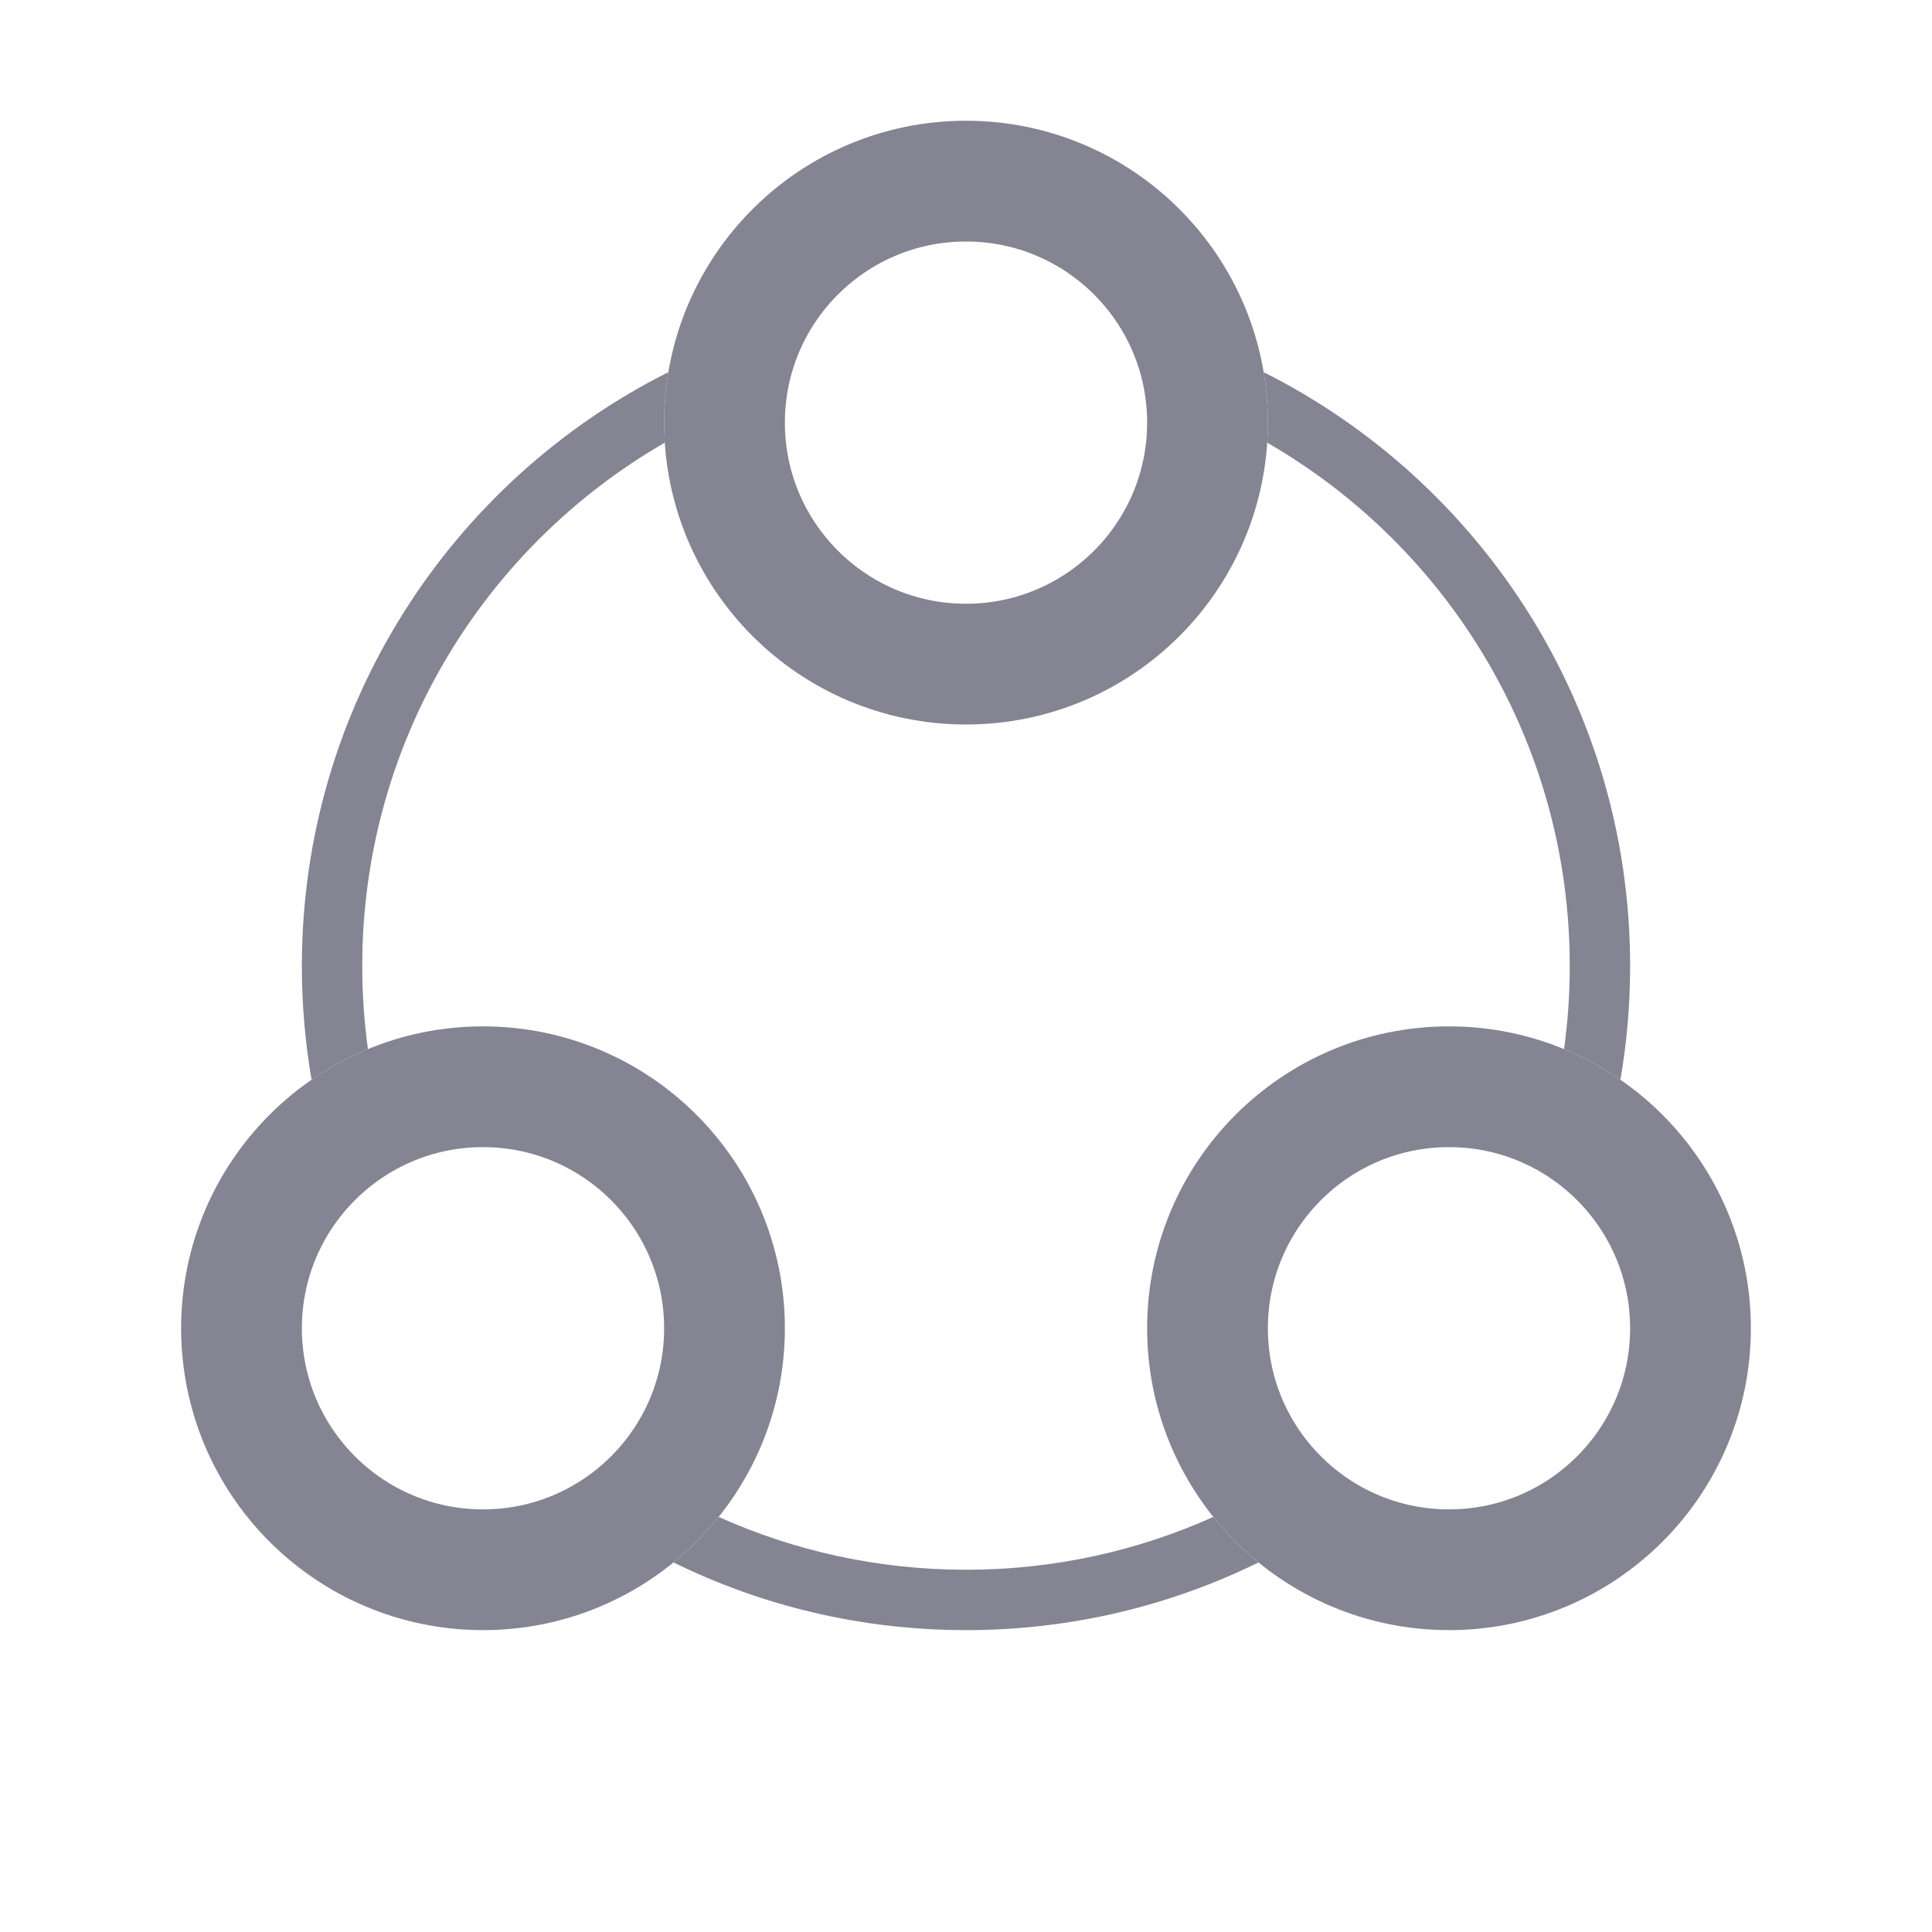 <svg width="32" height="32" viewBox="0 0 32 32" fill="none" xmlns="http://www.w3.org/2000/svg">
<circle cx="16" cy="7" r="4" stroke="#848492" stroke-width="2"/>
<circle cx="24" cy="22" r="4" stroke="#848492" stroke-width="2"/>
<circle cx="8" cy="22" r="4" stroke="#848492" stroke-width="2"/>
<path fill-rule="evenodd" clip-rule="evenodd" d="M20.989 7.332C20.996 7.222 21 7.111 21 7C21 6.715 20.976 6.436 20.93 6.164C24.53 7.972 27 11.698 27 16C27 16.642 26.945 17.272 26.839 17.884C26.549 17.683 26.236 17.512 25.906 17.376C25.968 16.926 26 16.467 26 16C26 12.294 23.984 9.059 20.989 7.332ZM16 27C17.738 27 19.383 26.597 20.844 25.879C20.569 25.655 20.319 25.402 20.097 25.125C18.846 25.687 17.46 26 16 26C14.54 26 13.154 25.687 11.903 25.125C11.681 25.402 11.431 25.655 11.156 25.879C12.617 26.597 14.261 27 16 27ZM5.161 17.884C5.055 17.272 5 16.642 5 16C5 11.698 7.47 7.972 11.07 6.164C11.024 6.436 11 6.715 11 7C11 7.111 11.004 7.222 11.011 7.332C8.016 9.059 6 12.294 6 16C6 16.467 6.032 16.926 6.094 17.376C5.764 17.512 5.451 17.683 5.161 17.884Z" fill="#848492"/>
</svg>
